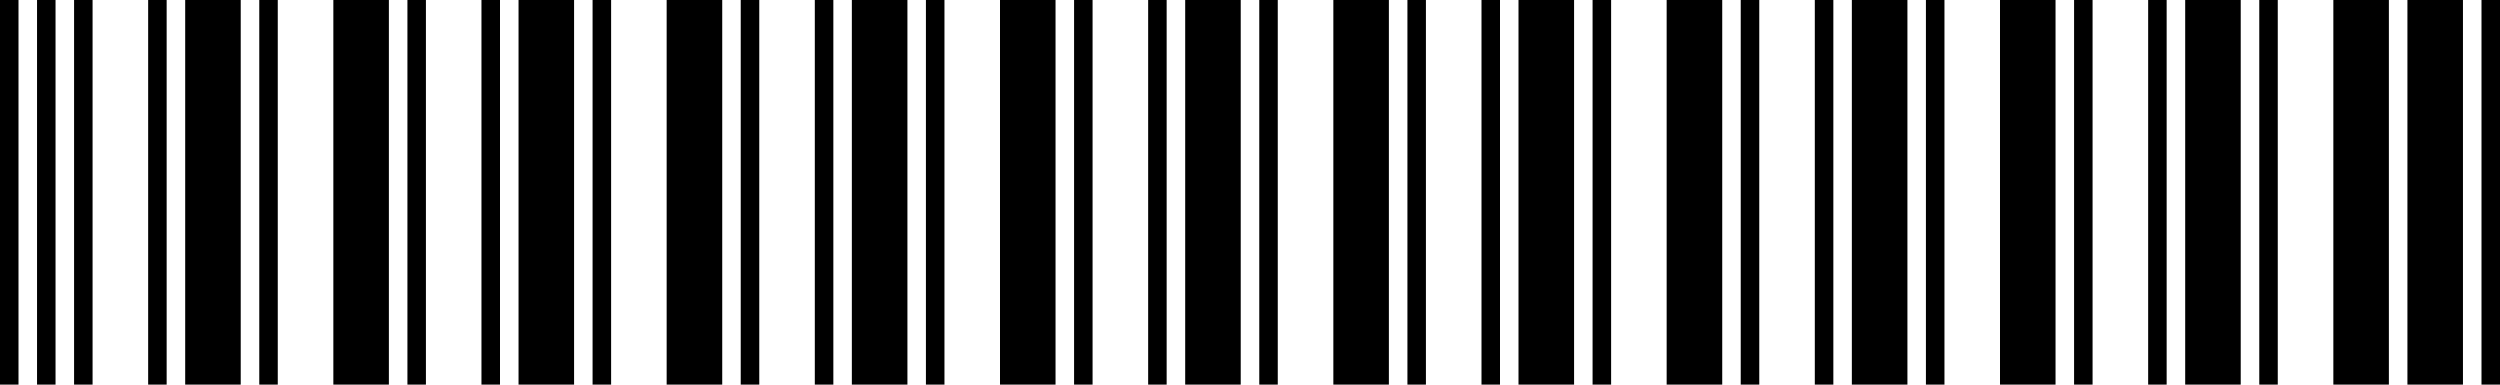 <svg width="65" height="10" viewBox="0 0 65 10" fill="none" xmlns="http://www.w3.org/2000/svg">
<path d="M0.481 0H0V10H0.481V0Z" fill="black"/>
<path d="M1.444 0H0.963V10H1.444V0Z" fill="black"/>
<path d="M2.407 0H1.926V10H2.407V0Z" fill="black"/>
<path d="M4.333 0H3.852V10H4.333V0Z" fill="black"/>
<path d="M6.259 0H4.815V10H6.259V0Z" fill="black"/>
<path d="M7.222 0H6.741V10H7.222V0Z" fill="black"/>
<path d="M10.111 0H8.667V10H10.111V0Z" fill="black"/>
<path d="M11.074 0H10.593V10H11.074V0Z" fill="black"/>
<path d="M13 0H12.518V10H13V0Z" fill="black"/>
<path d="M14.926 0H13.482V10H14.926V0Z" fill="black"/>
<path d="M15.889 0H15.407V10H15.889V0Z" fill="black"/>
<path d="M18.778 0H17.333V10H18.778V0Z" fill="black"/>
<path d="M19.741 0H19.259V10H19.741V0Z" fill="black"/>
<path d="M21.667 0H21.185V10H21.667V0Z" fill="black"/>
<path d="M23.593 0H22.148V10H23.593V0Z" fill="black"/>
<path d="M24.556 0H24.074V10H24.556V0Z" fill="black"/>
<path d="M27.444 0H26V10H27.444V0Z" fill="black"/>
<path d="M28.407 0H27.926V10H28.407V0Z" fill="black"/>
<path d="M30.333 0H29.852V10H30.333V0Z" fill="black"/>
<path d="M32.259 0H30.815V10H32.259V0Z" fill="black"/>
<path d="M33.222 0H32.741V10H33.222V0Z" fill="black"/>
<path d="M36.111 0H34.667V10H36.111V0Z" fill="black"/>
<path d="M37.074 0H36.593V10H37.074V0Z" fill="black"/>
<path d="M39 0H38.519V10H39V0Z" fill="black"/>
<path d="M40.926 0H39.481V10H40.926V0Z" fill="black"/>
<path d="M41.889 0H41.407V10H41.889V0Z" fill="black"/>
<path d="M44.778 0H43.333V10H44.778V0Z" fill="black"/>
<path d="M45.741 0H45.259V10H45.741V0Z" fill="black"/>
<path d="M47.667 0H47.185V10H47.667V0Z" fill="black"/>
<path d="M49.593 0H48.148V10H49.593V0Z" fill="black"/>
<path d="M50.556 0H50.074V10H50.556V0Z" fill="black"/>
<path d="M53.444 0H52V10H53.444V0Z" fill="black"/>
<path d="M54.407 0H53.926V10H54.407V0Z" fill="black"/>
<path d="M56.333 0H55.852V10H56.333V0Z" fill="black"/>
<path d="M58.259 0H56.815V10H58.259V0Z" fill="black"/>
<path d="M59.222 0H58.741V10H59.222V0Z" fill="black"/>
<path d="M62.111 0H60.667V10H62.111V0Z" fill="black"/>
<path d="M64.037 0H62.593V10H64.037V0Z" fill="black"/>
<path d="M65 0H64.519V10H65V0Z" fill="black"/>
</svg>
